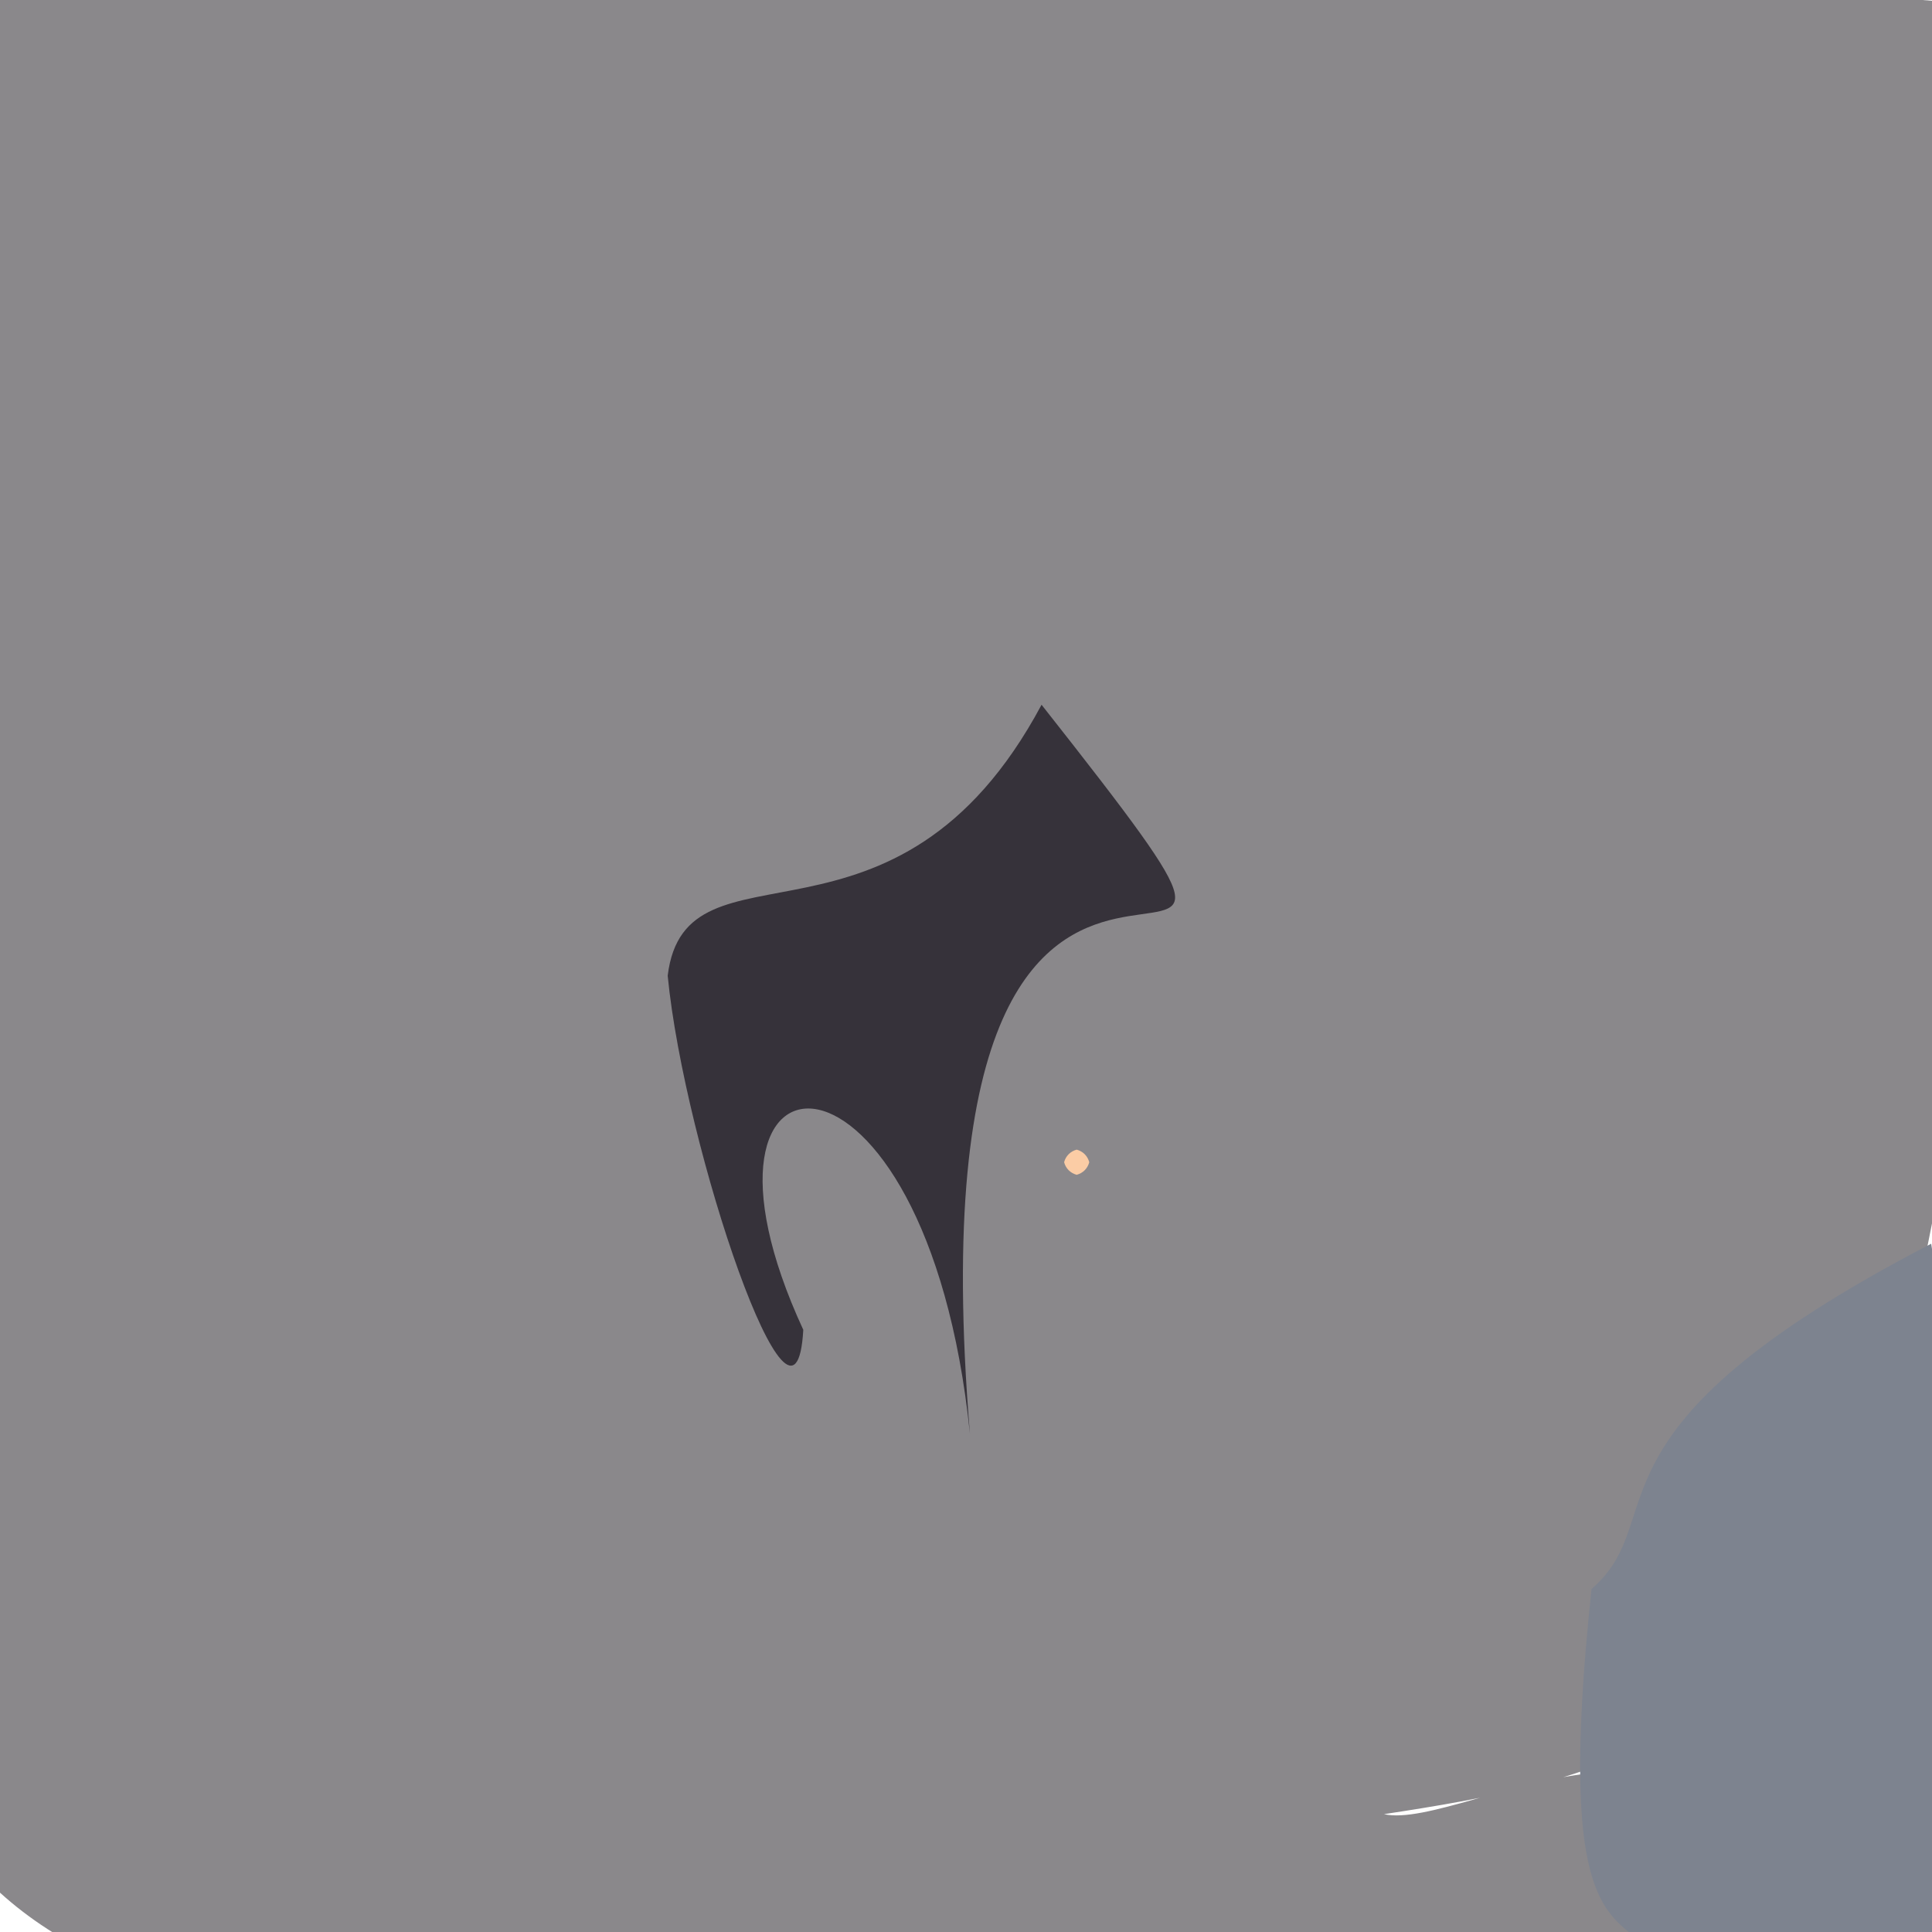 <?xml version="1.0" ?>
<svg height="768" version="1.1" width="768" xmlns="http://www.w3.org/2000/svg">
  <defs/>
  <g>
    <path d="M 550.149 721.154 C 581.763 728.382 691.649 652.219 709.537 773.813 C -168.876 848.22 -94.706 870.162 -17.226 -11.408 C 245.036 -29.794 420.785 -27.868 805.382 3.29 C 790.171 661.541 718.708 695.682 550.149 721.154" fill="rgb(138, 136, 139)" opacity="1.0" stroke="rgb(121, 243, 197)" stroke-linecap="round" stroke-linejoin="round" stroke-opacity="0.569" stroke-width="0.0"/>
    <path d="M 385.564 569.955 C 368.31 401.787 263.602 408.149 319.319 528.622 C 316.128 585.957 272.038 456.212 265.417 387.852 C 272.506 329.587 356.184 388.319 414.036 280.15 C 559.389 464.515 357.084 225.858 385.564 569.955" fill="rgb(49, 44, 53)" opacity="0.932" stroke="rgb(155, 50, 100)" stroke-linecap="round" stroke-linejoin="round" stroke-opacity="0.209" stroke-width="0.0"/>
    <path d="M 780.221 757.38 C 788.14 775.657 790.886 782.232 659.553 777.478 C 641.594 760.225 618.142 768.027 632.657 631.648 C 665.589 603.197 623.292 569.253 767.679 494.401 C 791.737 648.319 782.378 656.124 780.221 757.38" fill="rgb(125, 131, 143)" opacity="1.0" stroke="rgb(122, 43, 101)" stroke-linecap="round" stroke-linejoin="round" stroke-opacity="0.745" stroke-width="0.0"/>
    <path d="M 433.0 462.0 C 432.33 464.5 430.5 466.33 428.0 467.0 C 425.5 466.33 423.67 464.5 423.0 462.0 C 423.67 459.5 425.5 457.67 428.0 457.0 C 430.5 457.67 432.33 459.5 433.0 462.0" fill="rgb(251, 204, 165)" opacity="1.0" stroke="rgb(66, 55, 42)" stroke-linecap="round" stroke-linejoin="round" stroke-opacity="0.198" stroke-width="0.0"/>
  </g>
</svg>
